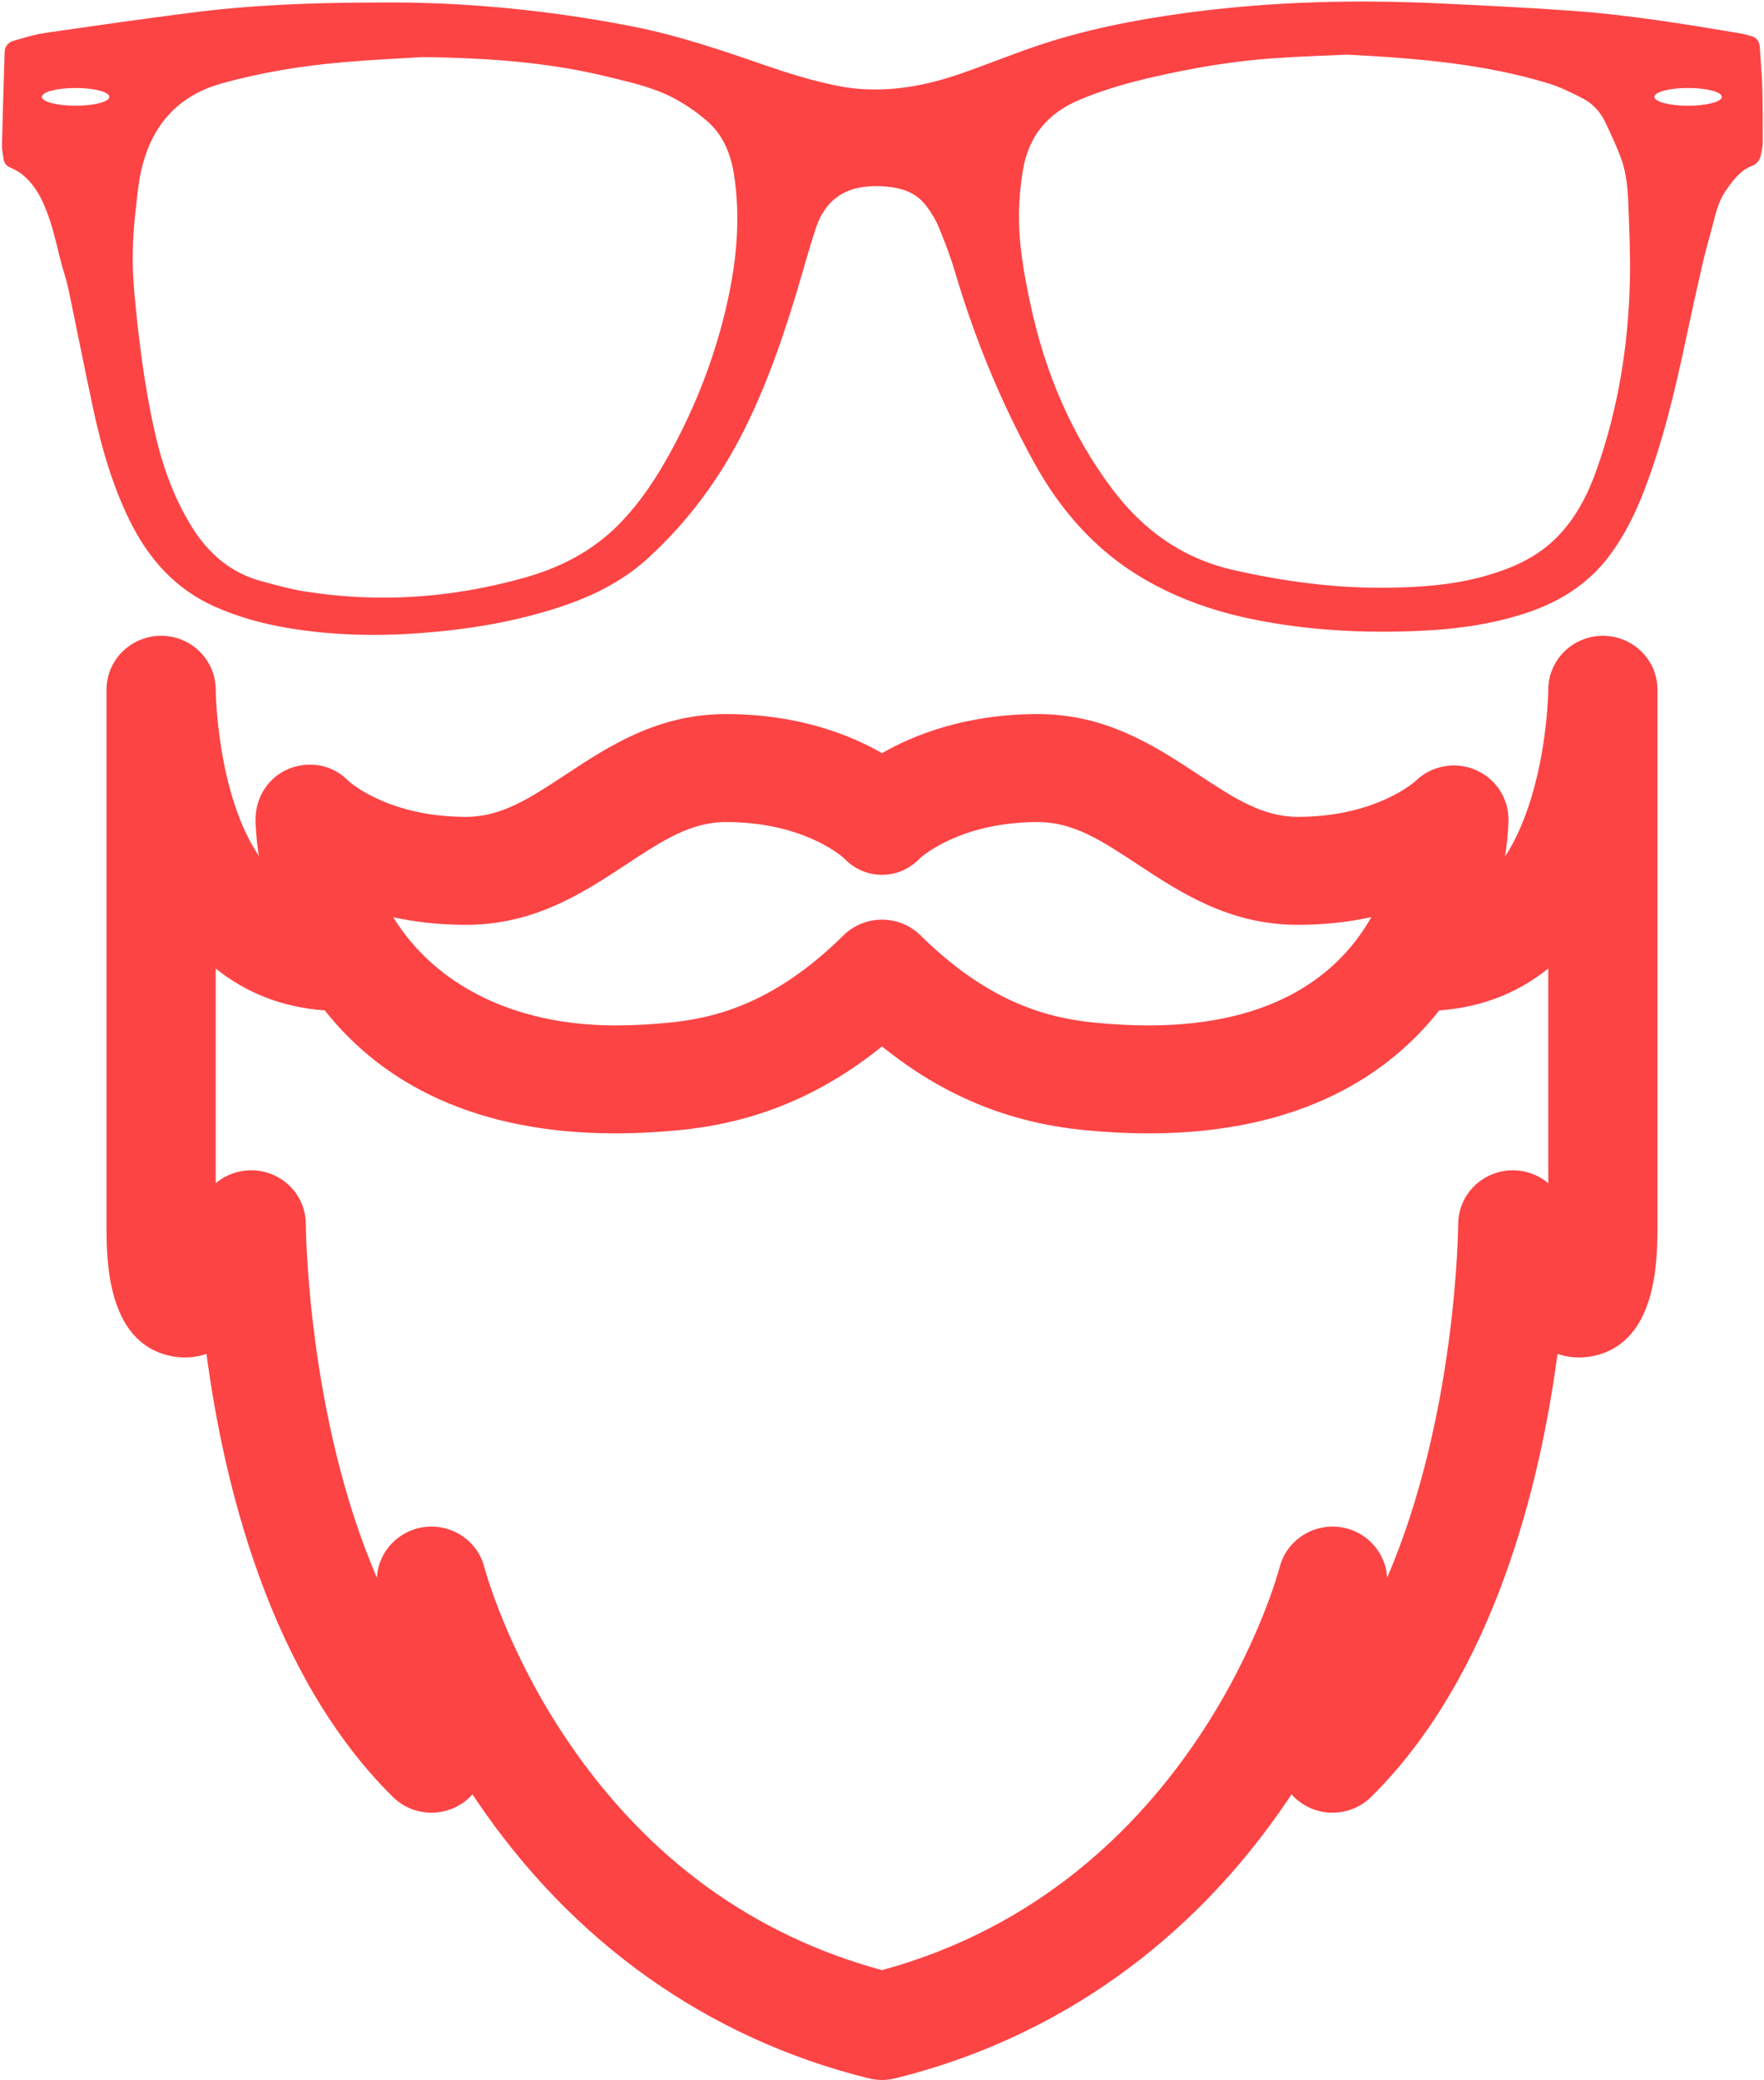 <?xml version="1.0" encoding="UTF-8"?>
<svg width="530px" height="625px" viewBox="0 0 530 625" version="1.1" xmlns="http://www.w3.org/2000/svg" xmlns:xlink="http://www.w3.org/1999/xlink">
    <!-- Generator: Sketch 43.2 (39069) - http://www.bohemiancoding.com/sketch -->
    <title>logo-red</title>
    <desc>Created with Sketch.</desc>
    <defs></defs>
    <g id="Page-1" stroke="none" stroke-width="1" fill="none" fill-rule="evenodd">
        <g id="Letter-Copy" transform="translate(-41, -128)" fill="#FC4445">
            <g id="logo-red" transform="translate(41, 128)">
                <g id="beard-red" transform="translate(32, 191)">
                    <path d="M449.591,0.037 C440.53,0.037 433.184,7.301 433.184,16.257 C433.184,16.431 433.021,34.178 427.256,51.276 C425.139,57.554 422.744,62.482 420.194,66.363 C421.137,60.375 421.225,56.288 421.229,55.315 C421.267,48.737 417.283,42.787 411.144,40.252 C405.007,37.713 397.922,39.096 393.218,43.751 C393.109,43.857 381.354,54.442 357.96,54.442 C347.307,54.442 338.791,48.83 328.011,41.724 C315.091,33.21 300.448,23.558 279.859,23.558 C258.258,23.558 242.656,29.746 232.998,35.302 C223.341,29.746 207.737,23.558 186.138,23.558 C165.551,23.558 150.907,33.21 137.988,41.724 C127.207,48.83 118.692,54.442 108.038,54.442 C85.6,54.442 74.008,44.819 72.694,43.658 C68.083,38.847 61.161,37.489 54.921,39.945 C48.638,42.413 44.73,48.638 44.771,55.318 C44.777,56.28 44.865,60.296 45.779,66.183 C33.15,47.443 32.818,16.684 32.815,16.257 C32.815,7.301 25.468,0.037 16.407,0.037 C7.348,0.037 0,7.301 0,16.257 L0,176.851 C0,187.353 0,211.946 18.795,216.333 C22.878,217.284 26.636,216.938 30.042,215.806 C35.115,254.187 48.853,312.163 86.028,348.915 C90.719,353.553 97.777,354.94 103.909,352.431 C106.279,351.46 108.332,349.981 109.956,348.152 C110.315,348.695 110.682,349.241 111.049,349.788 C139.919,392.6 180.711,421.54 229.018,433.478 C230.326,433.802 231.663,433.963 232.998,433.963 C234.335,433.963 235.67,433.802 236.979,433.478 C285.285,421.54 326.076,392.599 354.948,349.788 C355.315,349.242 355.682,348.695 356.041,348.152 C357.665,349.981 359.719,351.46 362.088,352.431 C368.22,354.94 375.276,353.554 379.969,348.915 C417.142,312.163 430.881,254.187 435.955,215.806 C439.36,216.938 443.117,217.284 447.202,216.333 C466,211.946 466,187.353 466,176.851 L466,16.257 C466,7.301 458.652,0.037 449.591,0.037 Z M86.146,84.606 C92.59,86.002 99.889,86.883 108.038,86.883 C128.625,86.883 143.271,77.232 156.19,68.717 C166.971,61.613 175.486,56.001 186.138,56.001 C208.573,56.001 220.165,65.62 221.483,66.781 C224.573,70.014 228.491,71.848 232.998,71.848 C237.506,71.848 241.424,70.014 244.513,66.781 C245.833,65.62 257.425,56.001 279.859,56.001 C290.511,56.001 299.026,61.613 309.807,68.717 C322.726,77.232 337.371,86.883 357.959,86.883 C366.182,86.883 373.536,85.986 380.022,84.569 C370.978,100.57 352.175,117.106 313.097,117.106 C308.018,117.106 302.635,116.829 297.098,116.29 C283.67,114.974 265.57,110.808 244.603,90.08 C241.399,86.912 237.2,85.329 233.002,85.329 C228.801,85.329 224.603,86.912 221.399,90.08 C200.432,110.808 182.332,114.976 168.904,116.29 C163.367,116.831 157.987,117.106 152.914,117.106 L152.904,117.106 C121.83,117.102 98.411,104.526 86.146,84.606 Z M433.184,164.524 C429.302,161.247 423.98,159.855 418.76,161.067 C411.357,162.789 406.121,169.319 406.109,176.839 C406.107,177.593 405.695,234.486 384.756,283.071 C384.351,275.252 378.317,268.779 370.374,267.813 C362.168,266.828 354.463,272.03 352.451,279.978 C352.208,280.942 327.33,375.235 232.998,400.97 C194.349,390.45 162.736,367.504 138.984,332.718 C120.195,305.194 113.602,280.191 113.549,279.978 C111.539,272.029 103.833,266.814 95.626,267.813 C87.682,268.779 81.649,275.252 81.244,283.073 C60.304,234.488 59.893,177.596 59.891,176.851 C59.891,169.328 54.659,162.793 47.253,161.064 C42.039,159.846 36.704,161.239 32.816,164.521 L32.816,100.015 C41.513,106.994 52.305,111.659 65.588,112.592 C80.248,131.237 106.468,149.545 152.901,149.548 L152.911,149.548 C159.061,149.548 165.53,149.221 172.136,148.572 C194.926,146.34 214.584,138.266 233,123.42 C251.416,138.266 271.074,146.34 293.864,148.572 C300.47,149.221 306.942,149.548 313.097,149.548 C359.543,149.548 385.763,131.237 400.423,112.592 C413.7,111.655 424.49,106.992 433.184,100.015 L433.184,164.524 L433.184,164.524 Z" id="Shape" fill-rule="nonzero"></path>
                </g>
                <g id="glasses-1-red">
                    <path d="M528.748,14.234 C528.638,12.44 527.832,11.311 526.209,10.864 C525.064,10.55 523.929,10.204 522.775,10.013 C506.29,7.244 489.784,4.541 473.13,3.306 C459.83,2.317 446.511,1.689 433.181,1.05 C407.526,-0.179 381.924,0.422 356.409,3.871 C340.82,5.979 325.389,8.996 310.397,14.174 C302.822,16.793 295.376,19.848 287.79,22.423 C275.953,26.43 263.806,28.235 251.521,25.772 C244.135,24.287 236.848,22.029 229.686,19.55 C216.725,15.069 203.774,10.651 190.329,8.007 C164.187,2.845 137.847,0.476 113.289,0.758 C93.269,0.79 75.286,1.52 57.382,3.818 C42.699,5.702 28.036,7.798 13.372,9.927 C10.256,10.385 7.21,11.364 4.159,12.226 C2.527,12.684 1.447,13.843 1.392,15.786 C1.108,25.046 0.809,34.301 0.591,43.573 C0.561,44.967 0.88,46.371 1.079,47.766 C1.243,48.941 1.845,49.756 2.901,50.251 C4.02,50.773 5.17,51.299 6.166,52.033 C10.98,55.62 13.299,61.049 15.145,66.685 C16.459,70.714 17.311,74.907 18.4,79.016 C19.077,81.577 19.973,84.077 20.516,86.664 C23.059,98.754 25.423,110.897 28.026,122.968 C30.51,134.485 33.745,145.747 38.897,156.285 C44.651,168.057 52.854,177.073 64.496,182.256 C71.544,185.396 78.875,187.397 86.391,188.675 C99.86,190.953 113.409,191.23 126.997,190.176 C140.754,189.112 154.337,186.887 167.573,182.608 C177.398,179.425 186.686,174.998 194.57,167.823 C206.606,156.849 216.297,143.821 223.738,128.877 C231.174,113.954 236.39,98.086 241.069,81.998 C242.418,77.379 243.687,72.733 245.25,68.198 C247.56,61.518 252.035,57.39 258.699,56.293 C260.82,55.941 263.019,55.846 265.17,55.979 C270.169,56.293 274.977,57.421 278.312,61.886 C279.766,63.829 281.109,65.979 282.045,68.251 C283.867,72.675 285.599,77.167 286.953,81.765 C292.826,101.65 300.621,120.597 310.476,138.595 C318.648,153.551 329.429,165.632 343.724,173.966 C353.828,179.862 364.639,183.62 375.898,185.962 C392.831,189.474 409.933,190.335 427.126,189.527 C437.519,189.047 447.792,187.631 457.787,184.439 C468.041,181.15 477.059,175.807 483.799,166.653 C488.159,160.746 491.394,154.157 494.053,147.228 C499.658,132.624 503.261,117.393 506.517,102.043 C508.11,94.537 509.752,87.038 511.465,79.555 C512.361,75.643 513.486,71.8 514.5,67.927 C515.446,64.297 516.253,60.614 518.402,57.474 C520.563,54.318 522.773,51.226 526.376,49.858 C527.949,49.257 528.746,48.086 529.084,46.489 C529.343,45.254 529.622,43.999 529.622,42.758 C529.632,37.218 529.632,31.678 529.482,26.147 C529.365,22.168 528.977,18.209 528.748,14.234 M22.722,31.77 C17.117,31.77 12.578,30.578 12.578,29.109 C12.578,27.628 17.117,26.437 22.722,26.437 C28.316,26.437 32.851,27.629 32.851,29.109 C32.851,30.577 28.316,31.77 22.722,31.77 M218.627,90.354 C215.074,106.525 209.215,121.682 201.371,135.998 C197.089,143.822 192.232,151.145 186.07,157.425 C177.937,165.727 168.146,170.624 157.4,173.637 C135.643,179.724 113.639,181.246 91.38,177.681 C87.02,176.979 82.719,175.754 78.428,174.595 C69.593,172.168 62.889,166.665 57.792,158.555 C52.153,149.571 48.693,139.705 46.374,129.283 C43.347,115.68 41.645,101.853 40.361,87.955 C39.609,79.892 39.754,71.861 40.684,63.841 C41.152,59.808 41.456,55.71 42.312,51.76 C45.338,37.71 53.462,28.758 66.522,25.096 C78.458,21.754 90.618,19.785 102.892,18.721 C111.996,17.922 121.124,17.518 127.017,17.15 C147.967,17.433 165.557,18.859 182.864,23.127 C189.932,24.856 197.09,26.416 203.556,30.099 C206.737,31.908 209.823,34.059 212.6,36.507 C217.184,40.546 219.524,46.054 220.504,52.281 C222.54,65.128 221.38,77.789 218.627,90.354 M489.705,84.356 C489.248,103.886 486.171,122.95 479.661,141.278 C477.033,148.698 473.458,155.553 468.083,161.12 C462.09,167.336 454.634,170.625 446.71,172.924 C436.754,175.809 426.572,176.502 416.317,176.597 C400.837,176.746 385.586,174.681 370.466,171.243 C355.484,167.838 343.537,159.449 334.031,146.75 C321.846,130.465 314.042,111.987 309.672,91.761 C307.651,82.415 305.949,73.011 306.168,63.362 C306.267,59.211 306.666,55.017 307.373,50.925 C309.114,40.728 314.969,34.069 323.788,30.239 C332.648,26.407 341.916,24.065 351.263,22.085 C361.666,19.876 372.158,18.226 382.741,17.498 C391.004,16.923 399.286,16.683 404.89,16.422 C427.059,17.583 446.44,19.328 465.286,25.076 C468.751,26.129 472.065,27.817 475.34,29.461 C478.447,31.016 480.835,33.559 482.378,36.854 C484.082,40.5 485.832,44.145 487.177,47.94 C488.75,52.39 489.099,57.158 489.268,61.878 C489.535,69.37 489.884,76.874 489.705,84.356 M507.196,31.77 C501.602,31.77 497.062,30.578 497.062,29.109 C497.062,27.628 501.602,26.437 507.196,26.437 C512.789,26.437 517.329,27.629 517.329,29.109 C517.33,30.577 512.79,31.77 507.196,31.77" id="Shape" fill-rule="nonzero"></path>
                </g>
            </g>
        </g>
    </g>
</svg>
